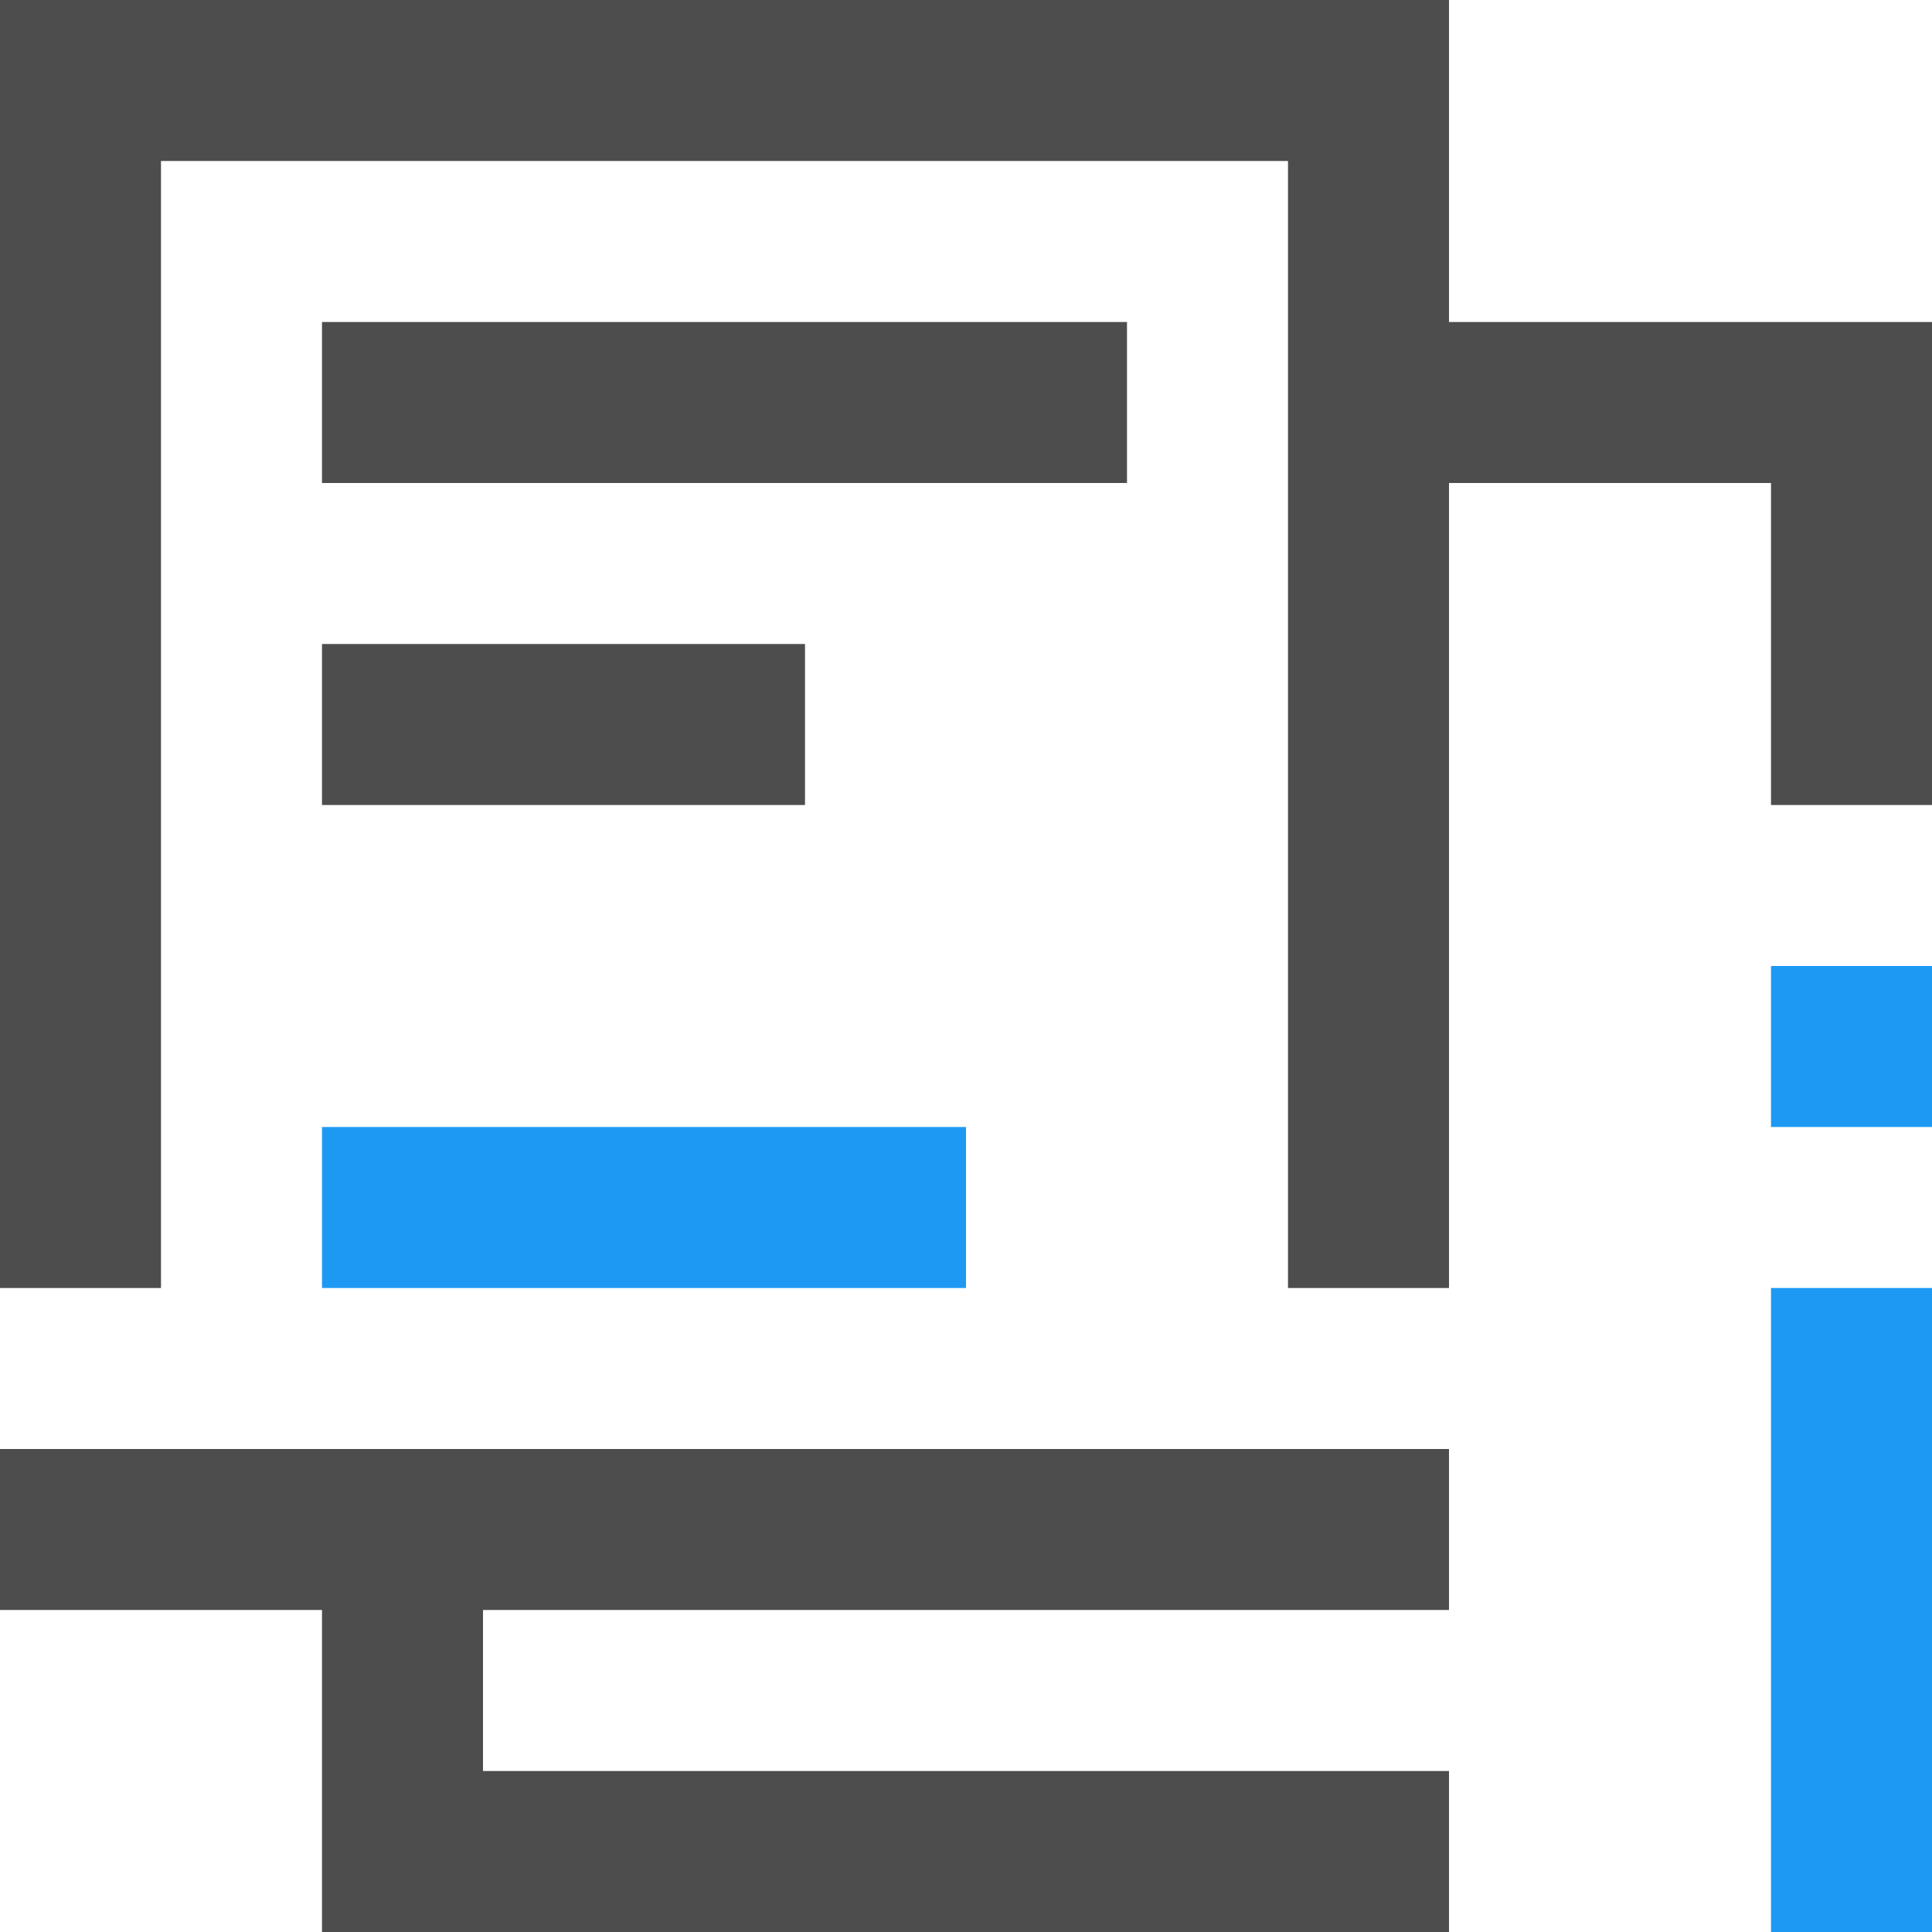 <?xml version="1.0" encoding="UTF-8"?>
<svg xmlns="http://www.w3.org/2000/svg" xmlns:xlink="http://www.w3.org/1999/xlink" width="12pt" height="12pt" viewBox="0 0 12 12" version="1.1">
<g id="surface1">
<path style=" stroke:none;fill-rule:nonzero;fill:rgb(30.196%,30.196%,30.196%);fill-opacity:1;" d="M 0 0 L 0 8 L 1 8 L 1 1 L 8 1 L 8 8 L 9 8 L 9 3 L 11 3 L 11 5 L 12 5 L 12 2 L 9 2 L 9 0 Z M 2 2 L 2 3 L 7 3 L 7 2 Z M 2 4 L 2 5 L 5 5 L 5 4 Z M 0 9 L 0 10 L 2 10 L 2 12 L 9 12 L 9 11 L 3 11 L 3 10 L 9 10 L 9 9 Z M 0 9 "/>
<path style=" stroke:none;fill-rule:nonzero;fill:rgb(11.373%,60%,95.294%);fill-opacity:1;" d="M 11 6 L 11 7 L 12 7 L 12 6 Z M 2 7 L 2 8 L 6 8 L 6 7 Z M 11 8 L 11 12 L 12 12 L 12 8 Z M 11 8 "/>
</g>
</svg>
